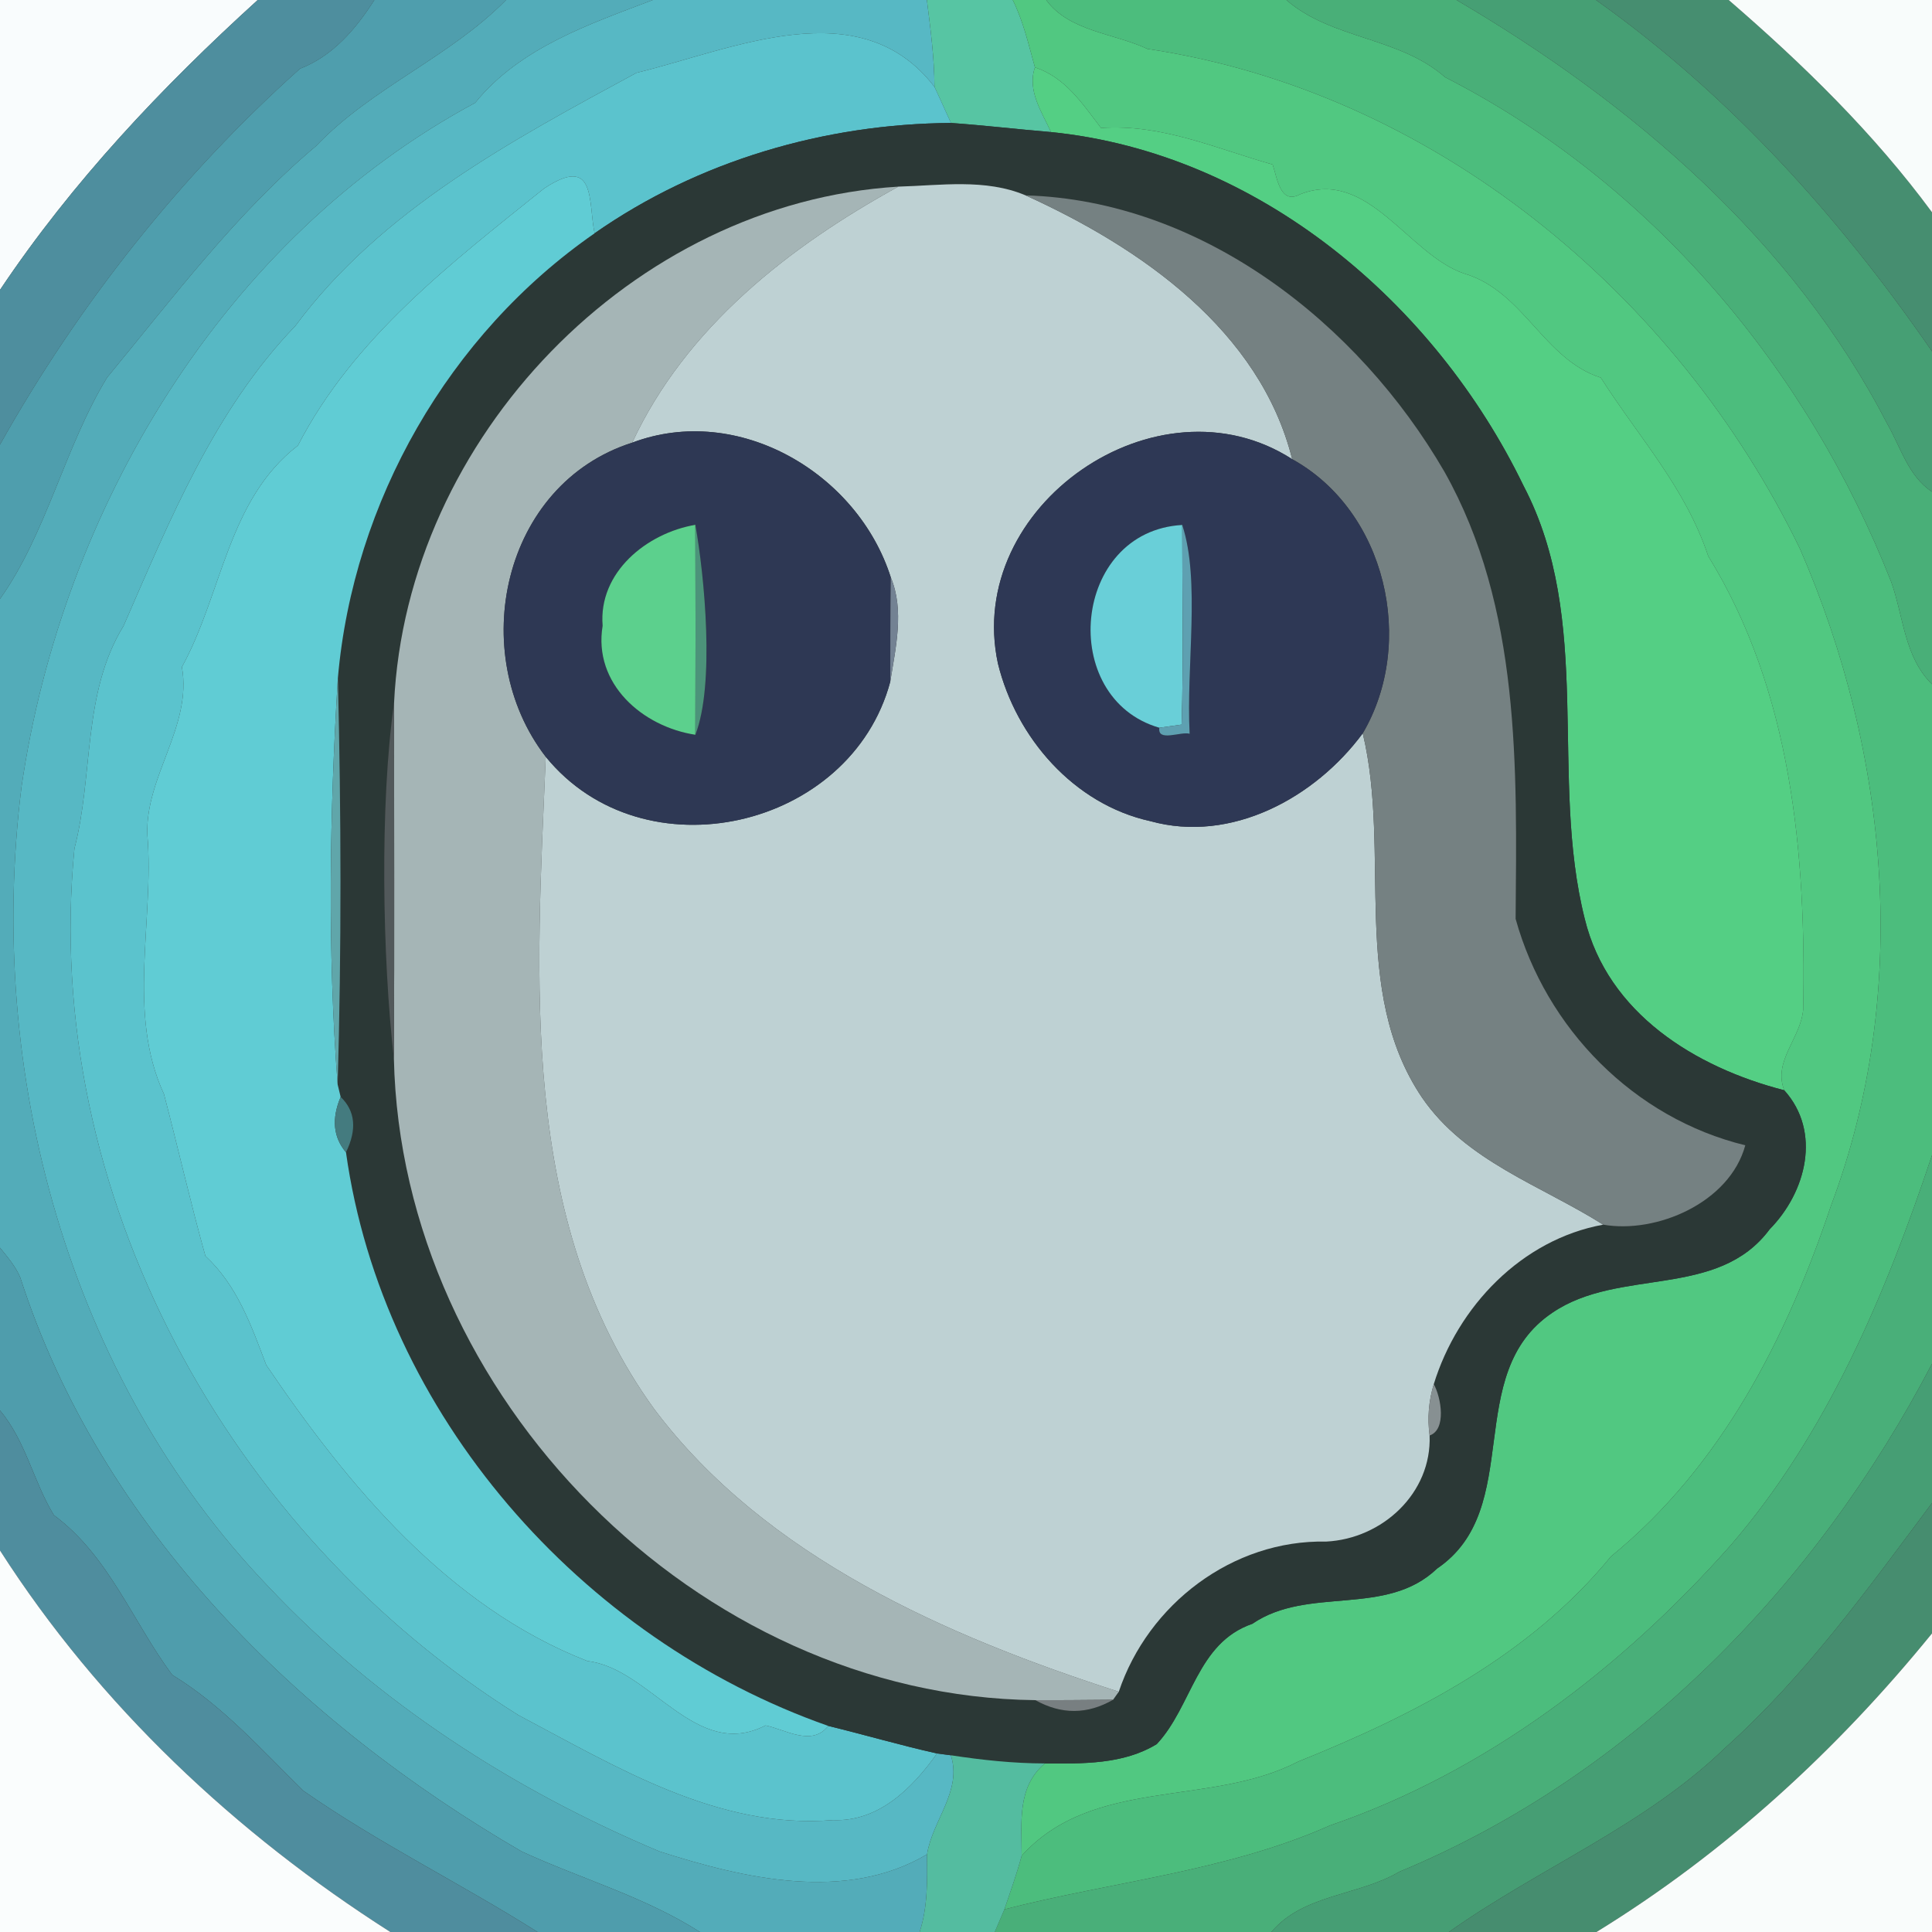<?xml version="1.0" encoding="UTF-8" ?>
<!DOCTYPE svg PUBLIC "-//W3C//DTD SVG 1.1//EN" "http://www.w3.org/Graphics/SVG/1.1/DTD/svg11.dtd">
<svg width="250pt" height="250pt" viewBox="0 0 250 250" version="1.1" xmlns="http://www.w3.org/2000/svg">
<rect x="0" y="0" width="250" height="250" fill="#333333" stroke="none"/>
<g id="#f9fcfdff">
<path fill="#f9fcfd" opacity="1.00" d=" M 0.00 0.00 L 33.35 0.00 C 20.92 11.29 9.38 23.50 0.00 37.51 L 0.00 0.00 Z" />
</g>
<g id="#4e8e9eff">
<path fill="#4e8e9e" opacity="1.00" d=" M 33.35 0.00 L 48.44 0.00 C 46.05 3.75 43.07 7.25 38.82 8.89 C 23.46 22.61 10.20 39.33 0.00 57.53 L 0.00 37.51 C 9.38 23.50 20.92 11.29 33.35 0.00 Z" />
</g>
<g id="#4f9eadff">
<path fill="#4f9ead" opacity="1.00" d=" M 48.44 0.00 L 65.48 0.00 C 58.16 7.44 48.10 11.33 40.89 18.90 C 30.52 27.63 22.43 38.47 13.86 48.85 C 8.34 57.90 6.05 68.99 0.00 77.50 L 0.00 57.53 C 10.20 39.33 23.46 22.61 38.82 8.89 C 43.07 7.25 46.05 3.75 48.44 0.00 Z" />
</g>
<g id="#53acb9ff">
<path fill="#53acb9" opacity="1.00" d=" M 65.48 0.00 L 84.47 0.00 C 76.20 3.15 67.27 6.17 61.48 13.31 C 28.92 30.82 8.02 65.84 2.78 101.85 C -1.84 138.82 8.85 178.31 34.71 205.29 C 48.80 220.27 66.46 231.64 85.35 239.58 C 96.25 243.06 109.42 246.20 119.96 239.95 C 119.99 243.32 120.06 246.76 119.00 250.00 L 90.57 250.00 C 83.46 245.45 75.17 243.11 67.52 239.59 C 38.63 222.84 13.04 197.64 2.63 165.33 C 2.03 163.87 0.97 162.67 0.00 161.46 L 0.00 77.50 C 6.05 68.99 8.34 57.90 13.86 48.85 C 22.43 38.47 30.52 27.63 40.89 18.90 C 48.10 11.33 58.16 7.44 65.48 0.00 Z" />
</g>
<g id="#57b8c4ff">
<path fill="#57b8c4" opacity="1.00" d=" M 84.47 0.00 L 119.94 0.00 C 120.40 3.73 120.91 7.47 120.92 11.24 C 111.27 -1.33 94.78 6.41 82.37 9.42 C 66.27 18.14 49.35 27.16 38.22 42.17 C 27.72 53.09 21.98 67.27 15.99 80.99 C 10.63 89.69 12.12 100.30 9.63 109.81 C 5.31 154.28 29.58 198.50 67.07 221.93 C 79.65 228.57 92.90 236.76 107.78 235.52 C 113.73 235.76 118.10 231.34 121.25 226.90 C 121.70 226.96 122.59 227.08 123.04 227.13 C 124.53 231.77 120.65 235.54 119.96 239.95 C 109.42 246.20 96.25 243.06 85.35 239.58 C 66.46 231.64 48.80 220.27 34.71 205.29 C 8.85 178.31 -1.84 138.82 2.78 101.85 C 8.02 65.84 28.92 30.82 61.48 13.31 C 67.27 6.17 76.20 3.15 84.47 0.00 Z" />
</g>
<g id="#57c5a3ff">
<path fill="#57c5a3" opacity="1.00" d=" M 119.94 0.00 L 131.05 0.00 C 132.42 2.76 133.10 5.77 133.92 8.72 C 132.89 11.69 134.81 14.50 136.00 17.09 C 131.69 16.73 127.38 16.22 123.06 15.91 C 122.33 14.36 121.66 12.79 120.92 11.24 C 120.91 7.47 120.40 3.73 119.94 0.00 Z" />
</g>
<g id="#51c881ff">
<path fill="#51c881" opacity="1.00" d=" M 131.05 0.00 L 135.38 0.00 C 138.34 4.07 144.20 4.31 148.48 6.33 C 185.33 11.83 216.87 37.91 232.92 71.02 C 244.48 97.58 247.30 128.47 236.94 155.99 C 231.20 173.12 222.75 189.76 208.46 201.40 C 197.98 214.22 183.08 221.88 167.98 227.95 C 156.61 233.86 141.43 229.88 132.20 240.14 C 132.21 235.88 131.56 231.28 135.20 228.19 C 140.08 228.22 145.35 228.33 149.68 225.69 C 154.28 220.78 154.83 212.61 162.05 210.12 C 169.29 205.17 179.35 209.31 185.96 202.97 C 197.41 195.18 189.11 177.78 200.87 169.87 C 209.52 163.96 222.25 168.16 229.00 159.06 C 233.73 154.25 235.72 146.45 230.88 141.08 C 229.39 137.30 233.04 134.33 233.33 130.63 C 233.73 110.54 231.84 89.47 221.05 71.97 C 218.07 63.05 212.13 56.69 207.14 48.87 C 199.68 46.46 197.19 37.67 189.44 35.39 C 182.20 32.92 177.00 21.66 168.21 25.15 C 165.64 26.55 165.25 22.93 164.68 21.29 C 157.46 19.27 150.40 16.01 142.47 16.56 C 140.10 13.46 137.84 9.99 133.92 8.72 C 133.10 5.77 132.42 2.76 131.05 0.00 Z" />
</g>
<g id="#4cbd7dff">
<path fill="#4cbd7d" opacity="1.00" d=" M 135.38 0.00 L 166.46 0.00 C 172.33 5.10 181.05 4.76 186.99 9.99 C 213.68 23.64 233.83 47.64 244.72 75.29 C 246.32 79.75 246.41 85.02 250.00 88.54 L 250.00 149.49 C 243.99 167.48 236.45 185.47 223.94 199.97 C 209.89 215.84 192.33 229.28 172.11 236.21 C 158.75 242.15 144.01 243.46 129.97 247.07 C 130.75 244.77 131.57 242.49 132.20 240.14 C 141.43 229.88 156.61 233.86 167.98 227.95 C 183.08 221.88 197.98 214.22 208.46 201.40 C 222.75 189.76 231.20 173.12 236.94 155.99 C 247.30 128.47 244.48 97.58 232.92 71.02 C 216.87 37.91 185.33 11.83 148.48 6.33 C 144.20 4.31 138.34 4.07 135.38 0.00 Z" />
</g>
<g id="#49af78ff">
<path fill="#49af78" opacity="1.00" d=" M 166.46 0.00 L 188.47 0.00 C 211.24 13.36 231.92 31.05 244.22 54.86 C 245.95 57.88 246.94 61.63 250.00 63.63 L 250.00 88.54 C 246.41 85.02 246.32 79.75 244.72 75.29 C 233.83 47.64 213.68 23.64 186.99 9.99 C 181.05 4.76 172.33 5.10 166.46 0.00 Z" />
</g>
<g id="#469f74ff">
<path fill="#469f74" opacity="1.00" d=" M 188.47 0.00 L 206.52 0.00 C 223.83 12.29 238.01 28.09 250.00 45.46 L 250.00 63.63 C 246.94 61.63 245.95 57.88 244.22 54.86 C 231.92 31.05 211.24 13.36 188.47 0.00 Z" />
</g>
<g id="#468e70ff">
<path fill="#468e70" opacity="1.00" d=" M 206.52 0.00 L 223.69 0.00 C 233.30 8.30 242.45 17.22 250.00 27.47 L 250.00 45.46 C 238.01 28.09 223.83 12.29 206.52 0.00 Z" />
</g>
<g id="#f8fcfbff">
<path fill="#f8fcfb" opacity="1.00" d=" M 223.69 0.00 L 250.00 0.00 L 250.00 27.47 C 242.45 17.22 233.30 8.30 223.69 0.00 Z" />
</g>
<g id="#5bc3cdff">
<path fill="#5bc3cd" opacity="1.00" d=" M 82.37 9.42 C 94.78 6.41 111.27 -1.33 120.92 11.24 C 121.66 12.79 122.33 14.36 123.06 15.91 C 106.72 16.03 90.37 20.80 76.94 30.19 C 76.09 26.16 77.20 19.89 70.40 24.39 C 58.44 34.00 45.76 43.66 38.55 57.65 C 29.45 64.66 28.77 76.81 23.54 86.31 C 24.90 94.00 18.78 100.45 19.07 108.01 C 19.99 119.09 16.37 131.11 21.22 141.58 C 23.05 148.55 24.64 155.59 26.58 162.53 C 30.71 166.35 32.52 171.54 34.45 176.63 C 45.04 192.25 57.96 207.89 76.01 214.94 C 84.20 215.88 90.02 227.94 99.06 223.27 C 101.65 223.81 105.08 226.05 107.17 223.33 C 111.88 224.48 116.52 225.84 121.25 226.90 C 118.10 231.34 113.73 235.76 107.78 235.52 C 92.90 236.76 79.65 228.57 67.07 221.93 C 29.58 198.50 5.31 154.28 9.63 109.81 C 12.12 100.30 10.63 89.69 15.99 80.99 C 21.98 67.27 27.72 53.09 38.22 42.17 C 49.35 27.16 66.27 18.14 82.37 9.42 Z" />
</g>
<g id="#54cf84ff">
<path fill="#54cf84" opacity="1.00" d=" M 133.92 8.72 C 137.84 9.99 140.10 13.46 142.47 16.56 C 150.40 16.01 157.46 19.27 164.68 21.29 C 165.25 22.93 165.64 26.55 168.21 25.15 C 177.00 21.66 182.20 32.92 189.44 35.39 C 197.19 37.67 199.68 46.46 207.14 48.87 C 212.13 56.69 218.07 63.05 221.05 71.97 C 231.84 89.47 233.73 110.54 233.33 130.63 C 233.04 134.33 229.39 137.30 230.88 141.08 C 219.36 138.12 208.05 131.12 205.07 118.91 C 200.44 100.54 206.27 80.29 197.15 62.87 C 185.68 39.17 162.85 19.80 136.00 17.09 C 134.81 14.50 132.89 11.69 133.92 8.72 Z" />
</g>
<g id="#2b3836ff">
<path fill="#2b3836" opacity="1.00" d=" M 76.94 30.19 C 90.37 20.80 106.72 16.03 123.06 15.91 C 127.38 16.22 131.69 16.73 136.00 17.09 C 162.85 19.80 185.68 39.17 197.15 62.87 C 206.27 80.29 200.44 100.54 205.07 118.91 C 208.05 131.12 219.36 138.12 230.88 141.08 C 235.72 146.45 233.73 154.25 229.00 159.06 C 222.25 168.16 209.52 163.96 200.87 169.87 C 189.11 177.78 197.41 195.18 185.96 202.97 C 179.35 209.31 169.29 205.17 162.05 210.12 C 154.83 212.61 154.28 220.78 149.68 225.69 C 145.35 228.33 140.08 228.22 135.20 228.19 C 131.11 228.18 127.07 227.75 123.04 227.13 C 122.59 227.08 121.70 226.96 121.25 226.90 C 116.52 225.84 111.88 224.48 107.17 223.33 C 75.20 212.11 49.51 183.01 44.77 149.11 C 46.21 146.15 45.98 143.76 44.08 141.94 C 43.99 141.54 43.79 140.73 43.69 140.33 C 44.20 122.81 44.15 105.27 43.72 87.75 C 45.71 64.91 58.07 43.27 76.94 30.19 M 50.99 90.98 C 49.13 103.98 49.48 124.01 50.97 136.99 C 51.92 180.61 90.22 219.49 133.98 220.00 C 137.35 221.88 140.70 221.86 144.03 219.95 C 144.21 219.69 144.59 219.17 144.77 218.91 C 148.57 207.57 159.52 199.23 171.60 199.48 C 178.89 199.12 185.28 193.19 184.99 185.75 C 187.20 185.00 186.49 180.84 185.53 179.11 C 188.63 169.05 196.90 160.40 207.45 158.47 C 214.30 159.68 223.82 155.65 225.84 148.20 C 211.44 144.69 200.07 133.11 196.12 118.90 C 196.28 99.41 196.80 78.62 186.92 61.06 C 175.77 41.80 155.50 25.95 132.71 25.28 C 127.52 23.08 121.69 24.00 116.24 24.15 C 81.82 26.25 52.62 56.65 50.99 90.98 Z" />
</g>
<g id="#60ccd4ff">
<path fill="#60ccd4" opacity="1.00" d=" M 70.40 24.39 C 77.20 19.89 76.09 26.16 76.94 30.19 C 58.07 43.27 45.71 64.91 43.72 87.75 C 42.65 105.19 42.36 122.94 43.69 140.33 C 43.79 140.73 43.99 141.54 44.08 141.94 C 42.89 144.77 43.12 147.16 44.77 149.11 C 49.51 183.01 75.20 212.11 107.17 223.33 C 105.08 226.05 101.65 223.81 99.06 223.27 C 90.02 227.94 84.20 215.88 76.01 214.94 C 57.96 207.89 45.04 192.25 34.45 176.63 C 32.52 171.54 30.71 166.35 26.58 162.53 C 24.64 155.59 23.05 148.55 21.22 141.58 C 16.37 131.11 19.99 119.09 19.07 108.01 C 18.78 100.45 24.90 94.00 23.54 86.31 C 28.77 76.81 29.45 64.66 38.55 57.65 C 45.76 43.66 58.44 34.00 70.40 24.39 Z" />
</g>
<g id="#a5b5b6ff">
<path fill="#a5b5b6" opacity="1.00" d=" M 50.99 90.98 C 52.62 56.65 81.82 26.25 116.24 24.15 C 102.14 31.89 88.74 42.36 81.81 57.28 C 64.98 62.63 60.30 84.55 70.62 97.93 C 69.44 126.36 66.98 157.95 84.66 182.34 C 99.06 201.50 122.53 211.74 144.77 218.91 C 144.59 219.17 144.21 219.69 144.03 219.95 C 140.67 219.97 137.33 220.02 133.98 220.00 C 90.22 219.49 51.92 180.61 50.97 136.99 C 51.05 121.65 50.99 106.32 50.99 90.98 Z" />
</g>
<g id="#bed1d3ff">
<path fill="#bed1d3" opacity="1.00" d=" M 116.24 24.15 C 121.69 24.00 127.52 23.08 132.71 25.28 C 147.65 32.06 163.05 42.76 167.21 59.42 C 149.77 48.18 124.75 65.46 129.13 85.85 C 131.48 95.46 138.96 104.07 148.83 106.25 C 159.33 109.17 170.19 103.22 176.34 94.89 C 180.06 110.38 174.64 128.13 184.00 142.01 C 189.63 150.25 199.45 153.41 207.45 158.47 C 196.90 160.40 188.63 169.05 185.53 179.11 C 184.87 181.29 184.69 183.50 184.99 185.75 C 185.28 193.19 178.89 199.12 171.60 199.48 C 159.52 199.23 148.57 207.57 144.77 218.91 C 122.53 211.74 99.06 201.50 84.66 182.34 C 66.98 157.95 69.44 126.36 70.62 97.93 C 83.30 113.50 110.10 107.27 115.20 88.21 C 115.89 83.84 117.05 78.98 115.27 74.72 C 111.00 61.24 95.53 52.11 81.81 57.28 C 88.74 42.36 102.14 31.89 116.24 24.15 Z" />
</g>
<g id="#758182ff">
<path fill="#758182" opacity="1.00" d=" M 132.71 25.28 C 155.50 25.95 175.77 41.80 186.92 61.06 C 196.80 78.62 196.28 99.41 196.12 118.90 C 200.07 133.11 211.44 144.69 225.84 148.20 C 223.82 155.65 214.30 159.68 207.45 158.47 C 199.45 153.41 189.63 150.25 184.00 142.01 C 174.64 128.13 180.06 110.38 176.34 94.89 C 183.26 83.13 179.35 66.12 167.21 59.42 C 163.05 42.76 147.65 32.06 132.71 25.28 Z" />
</g>
<g id="#2e3854ff">
<path fill="#2e3854" opacity="1.00" d=" M 81.81 57.28 C 95.53 52.11 111.00 61.24 115.27 74.72 C 115.20 79.21 115.21 83.71 115.20 88.21 C 110.10 107.27 83.30 113.50 70.62 97.93 C 60.30 84.55 64.98 62.63 81.81 57.28 M 77.98 80.97 C 76.73 88.50 83.16 94.04 89.98 95.08 C 92.52 88.57 91.16 74.52 89.98 67.91 C 83.69 68.98 77.41 74.06 77.98 80.97 Z" />
</g>
<g id="#2e3855ff">
<path fill="#2e3855" opacity="1.00" d=" M 129.13 85.85 C 124.75 65.46 149.77 48.18 167.21 59.42 C 179.35 66.12 183.26 83.13 176.34 94.89 C 170.19 103.22 159.33 109.17 148.83 106.25 C 138.96 104.07 131.48 95.46 129.13 85.85 M 150.02 94.17 C 149.74 96.07 152.83 94.61 153.94 94.95 C 153.47 86.26 155.36 75.13 152.98 67.93 C 138.71 68.73 136.82 90.35 150.02 94.17 Z" />
</g>
<g id="#5cd08dff">
<path fill="#5cd08d" opacity="1.00" d=" M 77.98 80.97 C 77.41 74.06 83.69 68.98 89.98 67.91 C 90.01 76.97 90.01 86.02 89.98 95.08 C 83.16 94.04 76.73 88.50 77.98 80.97 Z" />
</g>
<g id="#4c937aff">
<path fill="#4c937a" opacity="1.00" d=" M 89.98 67.91 C 91.16 74.52 92.52 88.57 89.98 95.08 C 90.01 86.02 90.01 76.97 89.98 67.91 Z" />
</g>
<g id="#69cfd8ff">
<path fill="#69cfd8" opacity="1.00" d=" M 150.02 94.17 C 136.82 90.35 138.71 68.73 152.98 67.93 C 152.97 76.54 153.17 85.15 152.90 93.76 C 152.18 93.87 150.74 94.07 150.02 94.17 Z" />
</g>
<g id="#5ea0b1ff">
<path fill="#5ea0b1" opacity="1.00" d=" M 152.98 67.93 C 155.36 75.13 153.47 86.26 153.94 94.95 C 152.83 94.61 149.74 96.07 150.02 94.17 C 150.74 94.07 152.18 93.87 152.90 93.76 C 153.17 85.15 152.97 76.54 152.98 67.93 Z" />
</g>
<g id="#738293ff">
<path fill="#738293" opacity="1.00" d=" M 115.27 74.72 C 117.05 78.98 115.89 83.84 115.20 88.21 C 115.21 83.71 115.20 79.21 115.27 74.72 Z" />
</g>
<g id="#60a6aaff">
<path fill="#60a6aa" opacity="1.00" d=" M 43.69 140.33 C 42.36 122.94 42.65 105.19 43.72 87.75 C 44.15 105.27 44.20 122.81 43.69 140.33 Z" />
</g>
<g id="#52595bff">
<path fill="#52595b" opacity="1.00" d=" M 50.97 136.99 C 49.48 124.01 49.13 103.98 50.99 90.98 C 50.99 106.32 51.05 121.65 50.97 136.99 Z" />
</g>
<g id="#447b7fff">
<path fill="#447b7f" opacity="1.00" d=" M 44.08 141.94 C 45.98 143.76 46.21 146.15 44.77 149.11 C 43.12 147.16 42.89 144.77 44.08 141.94 Z" />
</g>
<g id="#49af79ff">
<path fill="#49af79" opacity="1.00" d=" M 223.94 199.97 C 236.45 185.47 243.99 167.48 250.00 149.49 L 250.00 176.47 C 235.10 205.03 211.31 229.67 181.08 242.20 C 175.80 245.33 168.63 245.09 164.52 250.00 L 128.72 250.00 C 129.14 249.02 129.55 248.05 129.97 247.07 C 144.01 243.46 158.75 242.15 172.11 236.21 C 192.33 229.28 209.89 215.84 223.94 199.97 Z" />
</g>
<g id="#4f9dacff">
<path fill="#4f9dac" opacity="1.00" d=" M 0.00 161.46 C 0.97 162.67 2.03 163.87 2.63 165.33 C 13.04 197.64 38.63 222.84 67.52 239.59 C 75.17 243.11 83.46 245.45 90.57 250.00 L 69.56 250.00 C 59.59 243.70 48.93 238.48 39.27 231.74 C 33.86 226.44 28.82 220.71 22.28 216.73 C 17.16 209.83 14.07 201.31 6.97 196.06 C 4.34 191.76 3.34 186.48 0.00 182.51 L 0.00 161.46 Z" />
</g>
<g id="#469e74ff">
<path fill="#469e74" opacity="1.00" d=" M 181.08 242.20 C 211.31 229.67 235.10 205.03 250.00 176.47 L 250.00 194.49 C 241.69 205.63 233.54 216.93 223.18 226.22 C 212.83 236.24 199.12 241.75 187.49 250.00 L 164.52 250.00 C 168.63 245.09 175.80 245.33 181.08 242.20 Z" />
</g>
<g id="#879092ff">
<path fill="#879092" opacity="1.00" d=" M 184.99 185.75 C 184.69 183.50 184.87 181.29 185.53 179.11 C 186.49 180.84 187.20 185.00 184.99 185.75 Z" />
</g>
<g id="#4f8d9eff">
<path fill="#4f8d9e" opacity="1.00" d=" M 0.00 182.51 C 3.34 186.48 4.34 191.76 6.97 196.06 C 14.07 201.31 17.16 209.83 22.28 216.73 C 28.82 220.71 33.86 226.44 39.27 231.74 C 48.93 238.48 59.59 243.70 69.56 250.00 L 50.51 250.00 C 30.49 237.24 12.86 220.70 0.00 200.63 L 0.00 182.51 Z" />
</g>
<g id="#468d6fff">
<path fill="#468d6f" opacity="1.00" d=" M 223.18 226.22 C 233.54 216.93 241.69 205.63 250.00 194.49 L 250.00 211.36 C 237.71 226.48 223.24 239.77 206.58 250.00 L 187.49 250.00 C 199.12 241.75 212.83 236.24 223.18 226.22 Z" />
</g>
<g id="#fafdfdff">
<path fill="#fafdfd" opacity="1.00" d=" M 0.00 200.63 C 12.86 220.70 30.49 237.24 50.51 250.00 L 0.00 250.00 L 0.00 200.63 Z" />
</g>
<g id="#f9fcfbff">
<path fill="#f9fcfb" opacity="1.00" d=" M 206.58 250.00 C 223.24 239.77 237.71 226.48 250.00 211.36 L 250.00 250.00 L 206.58 250.00 Z" />
</g>
<g id="#787f81ff">
<path fill="#787f81" opacity="1.00" d=" M 133.98 220.00 C 137.33 220.02 140.67 219.97 144.03 219.95 C 140.70 221.86 137.35 221.88 133.98 220.00 Z" />
</g>
<g id="#54bca0ff">
<path fill="#54bca0" opacity="1.00" d=" M 123.04 227.13 C 127.07 227.75 131.11 228.18 135.20 228.19 C 131.56 231.28 132.21 235.88 132.20 240.14 C 131.57 242.49 130.75 244.77 129.97 247.07 C 129.55 248.05 129.14 249.02 128.72 250.00 L 119.00 250.00 C 120.06 246.76 119.99 243.32 119.96 239.95 C 120.65 235.54 124.53 231.77 123.04 227.13 Z" />
</g>
</svg>
